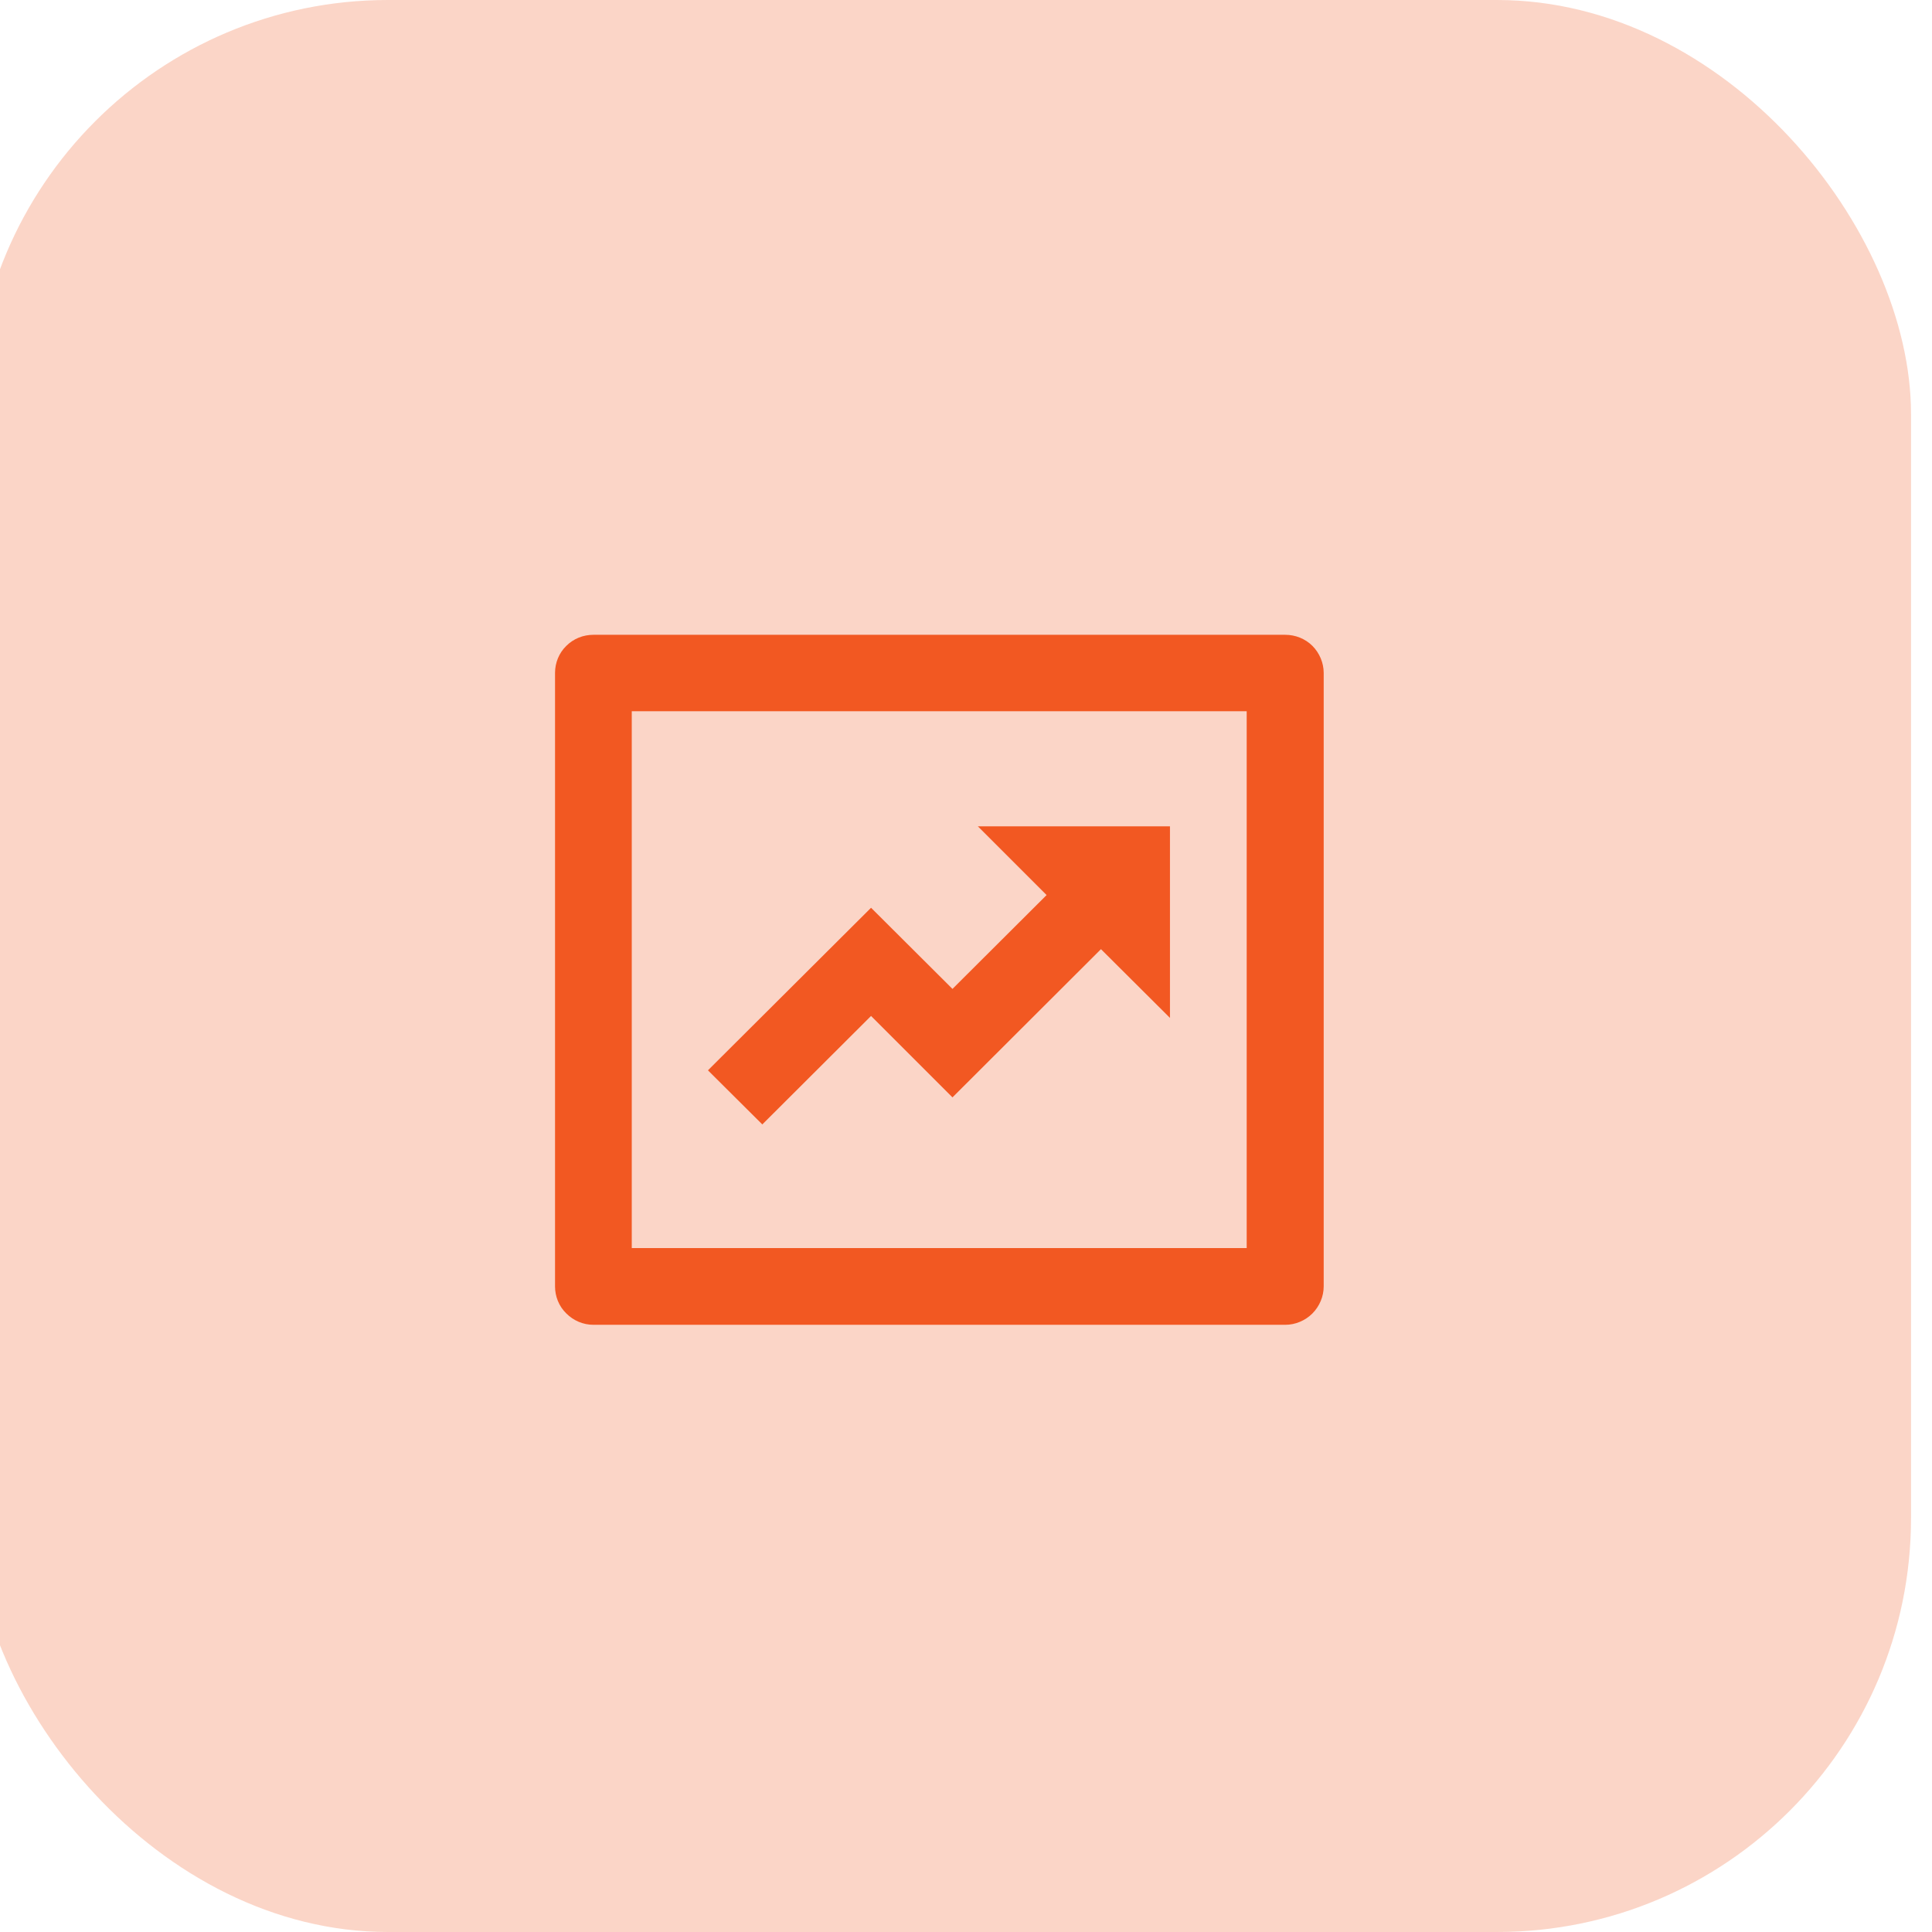 <svg width="70" height="70" viewBox="0 0 70 70" fill="none" xmlns="http://www.w3.org/2000/svg" xmlns:xlink="http://www.w3.org/1999/xlink">
	<desc>
			Created with Pixso.
	</desc>
	<defs/>
	<rect x="-0.943" rx="15" width="70.183" height="70" fill="#F25822" fill-opacity="0.25"/>
	<path d="M22.89 25.77L22.89 45.22L45.17 45.22L45.17 25.77L22.89 25.77ZM21.5 23L46.57 23C46.93 23 47.29 23.14 47.55 23.4C47.81 23.66 47.96 24.02 47.96 24.38L47.96 46.61C47.96 46.97 47.81 47.33 47.55 47.59C47.29 47.85 46.93 48 46.57 48L21.5 48C21.13 48 20.78 47.85 20.52 47.59C20.25 47.33 20.11 46.97 20.11 46.61L20.11 24.38C20.11 24.02 20.25 23.66 20.52 23.4C20.78 23.14 21.13 23 21.5 23ZM37.92 32.43L35.43 29.94L42.39 29.94L42.39 36.88L39.89 34.39L34.51 39.76L31.56 36.81L27.62 40.74L25.65 38.78L31.56 32.89L34.51 35.83L37.92 32.43Z" fill="#F25822" fill-opacity="1" fill-rule="nonzero"/>
</svg>
